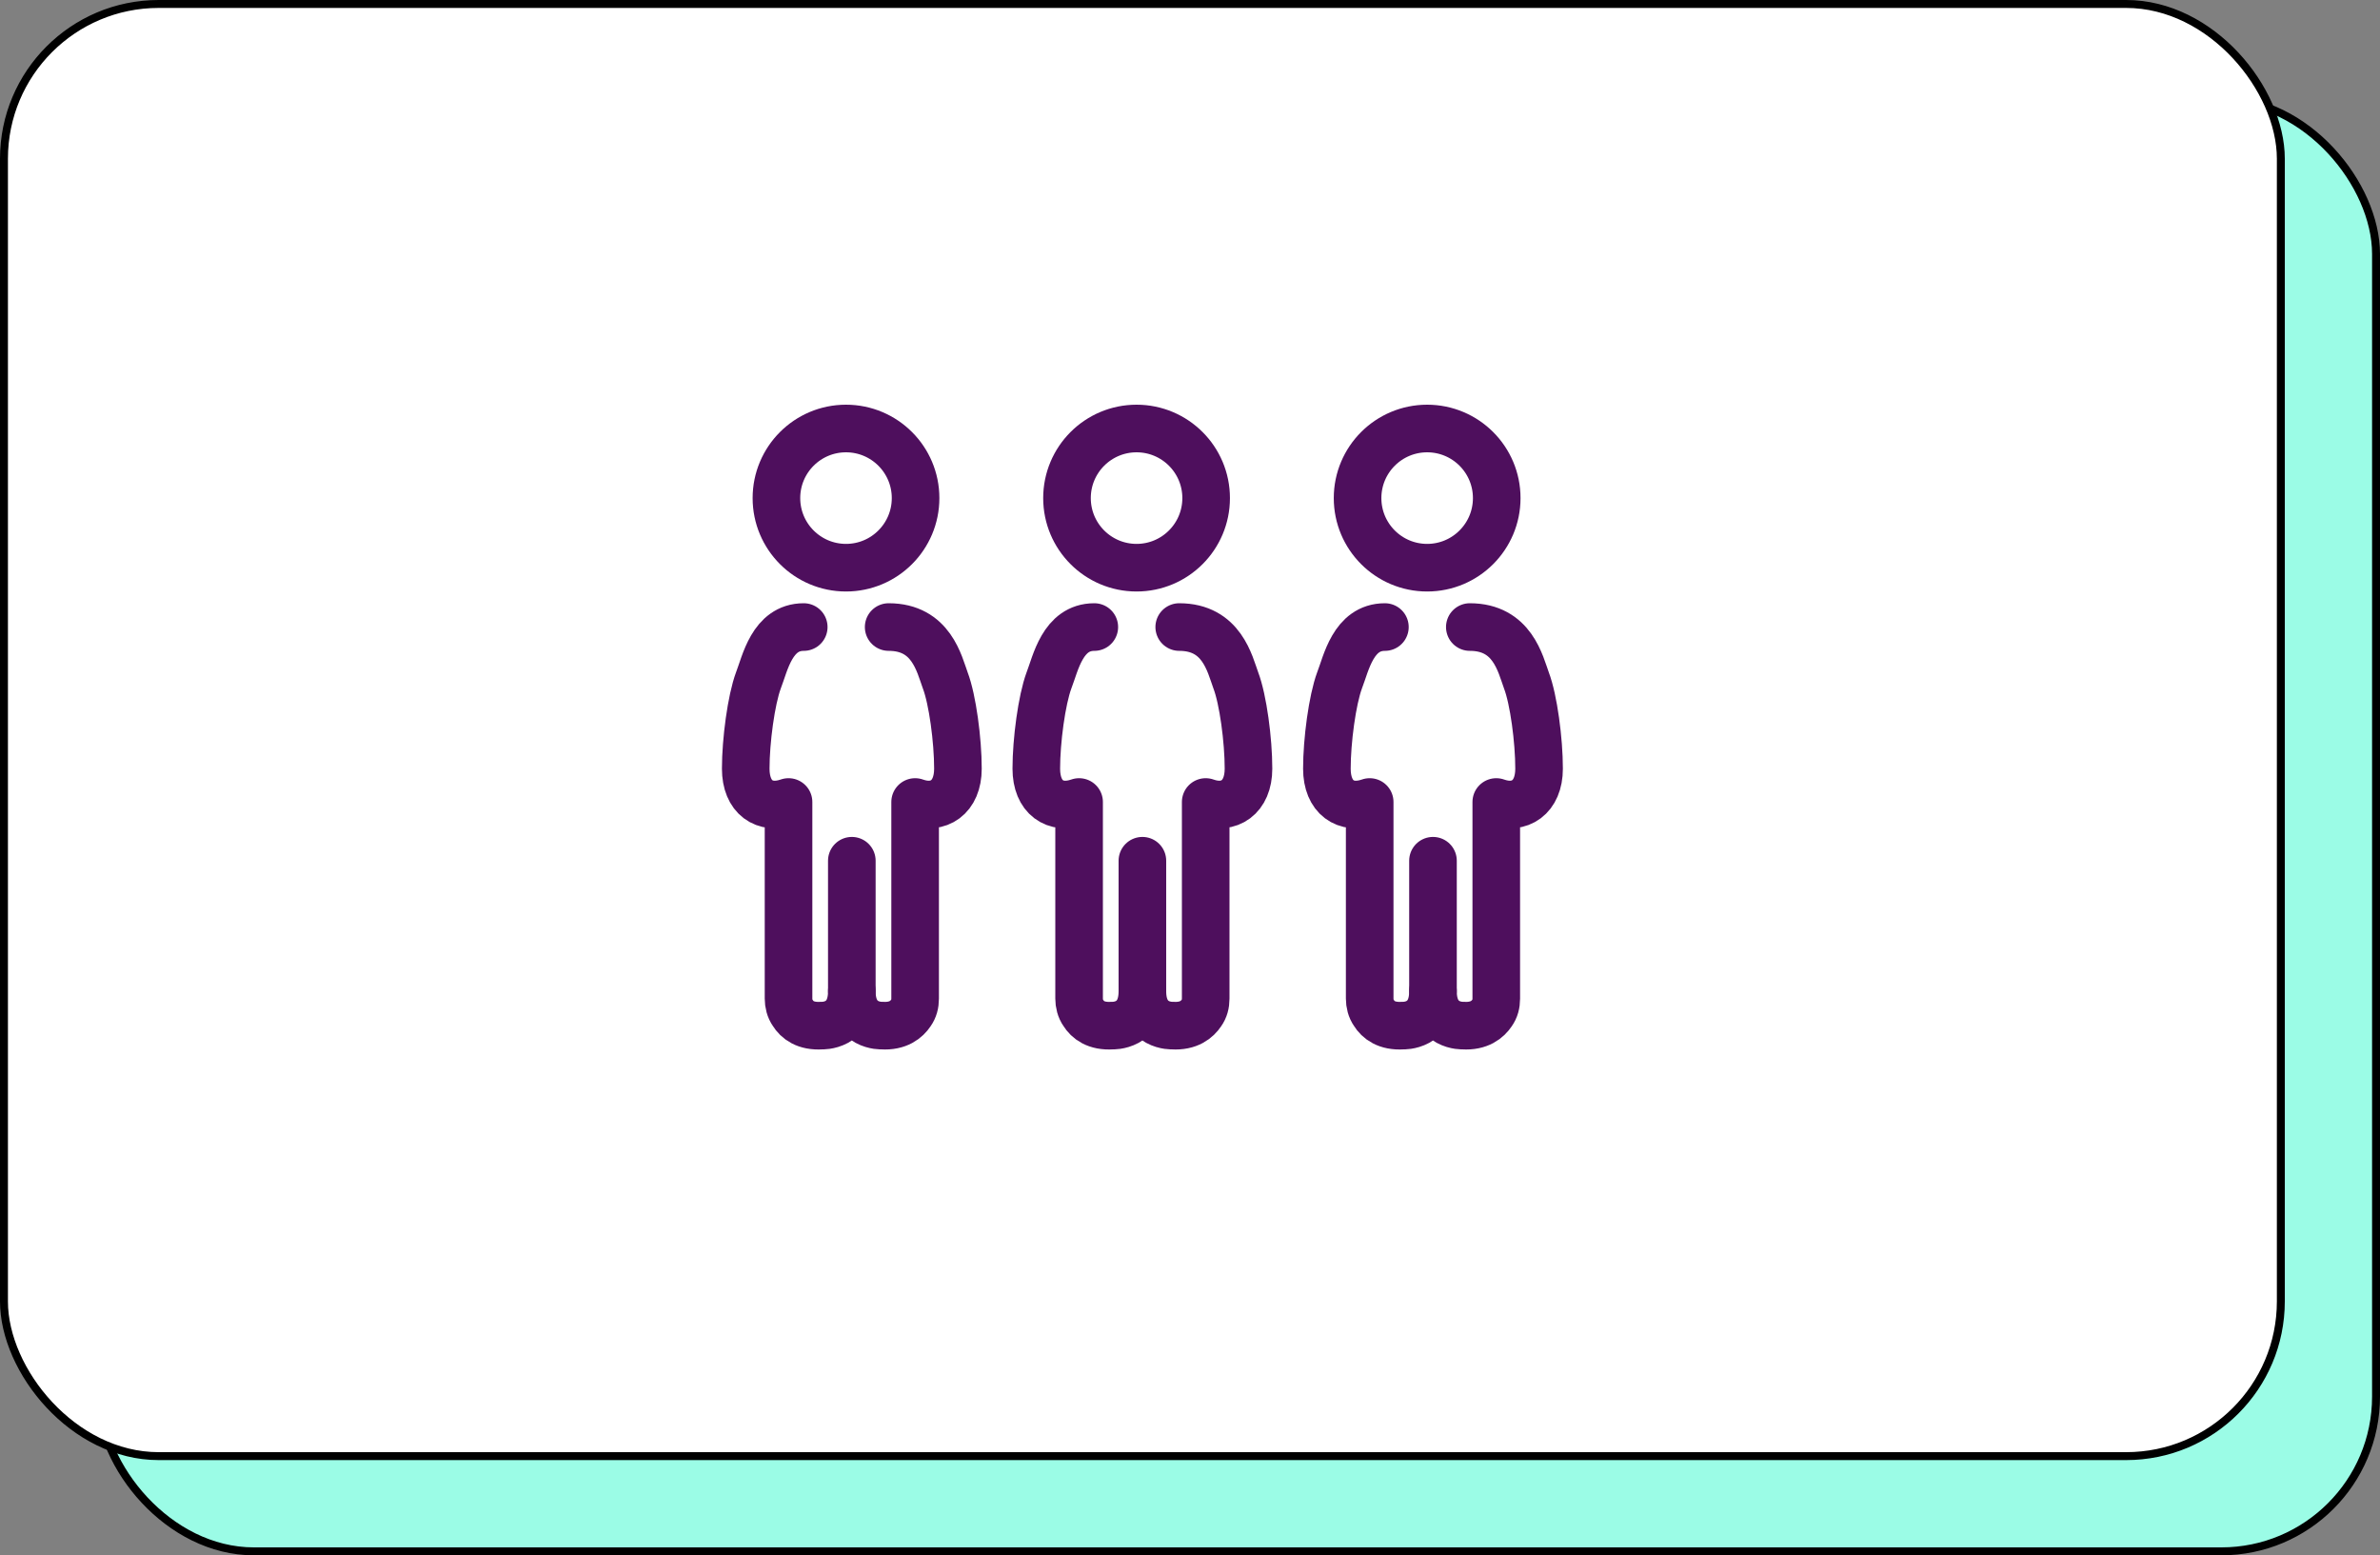 <svg width="300" height="196" viewBox="0 0 300 196" fill="none" xmlns="http://www.w3.org/2000/svg">
<rect x="0" y="0" width="300" height="196" fill="#808080" stroke="none"/>
<rect x="12.5" y="12.5" width="287" height="183" rx="19.5" fill="#9BFCE6" stroke="black"/>
<rect x="0.5" y="0.5" width="287" height="183" rx="19.5" fill="white" stroke="black"/>
<path d="M112.016 79.02C117.401 79.02 118.391 83.682 119.151 85.747C120.063 88.145 120.747 93.274 120.747 96.871C120.747 100.468 118.315 102.133 115.352 101.068V125.846C115.352 126.513 115.2 127.112 114.82 127.645C114.288 128.444 113.224 129.377 111.173 129.244C111.173 129.244 107.373 129.443 107.373 124.914C107.373 129.443 103.574 129.244 103.574 129.244C101.522 129.377 100.459 128.511 99.927 127.645C99.547 127.112 99.395 126.446 99.395 125.846V101.068C96.356 102.133 94 100.468 94 96.871C94 93.341 94.684 88.212 95.596 85.747C96.431 83.616 97.314 79.02 101.312 79.02" stroke="#4E0F5D" stroke-width="6" stroke-miterlimit="10" stroke-linecap="round" stroke-linejoin="round"/>
<path d="M107.373 124.847L107.373 108.469" stroke="#4E0F5D" stroke-width="6" stroke-miterlimit="10" stroke-linecap="round" stroke-linejoin="round"/>
<path d="M106.639 71.54C111.482 71.54 115.409 67.613 115.409 62.77C115.409 57.926 111.482 54 106.639 54C101.795 54 97.869 57.926 97.869 62.77C97.869 67.613 101.795 71.54 106.639 71.54Z" stroke="#4E0F5D" stroke-width="6" stroke-miterlimit="10" stroke-linecap="round" stroke-linejoin="round"/>
<path d="M148.642 79.02C154.026 79.02 155.017 83.682 155.777 85.747C156.689 88.145 157.373 93.274 157.373 96.871C157.373 100.468 154.941 102.133 151.978 101.068V125.846C151.978 126.513 151.826 127.112 151.446 127.645C150.914 128.444 149.85 129.377 147.798 129.244C147.798 129.244 143.999 129.443 143.999 124.914C143.999 129.443 140.2 129.244 140.2 129.244C138.148 129.377 137.085 128.511 136.553 127.645C136.173 127.112 136.021 126.446 136.021 125.846V101.068C132.981 102.133 130.626 100.468 130.626 96.871C130.626 93.341 131.31 88.212 132.222 85.747C133.057 83.616 133.94 79.02 137.938 79.02" stroke="#4E0F5D" stroke-width="6" stroke-miterlimit="10" stroke-linecap="round" stroke-linejoin="round"/>
<path d="M143.999 124.847L143.999 108.469" stroke="#4E0F5D" stroke-width="6" stroke-miterlimit="10" stroke-linecap="round" stroke-linejoin="round"/>
<path d="M143.265 71.54C148.108 71.54 152.035 67.613 152.035 62.77C152.035 57.926 148.108 54 143.265 54C138.422 54 134.495 57.926 134.495 62.77C134.495 67.613 138.422 71.54 143.265 71.54Z" stroke="#4E0F5D" stroke-width="6" stroke-miterlimit="10" stroke-linecap="round" stroke-linejoin="round"/>
<path d="M185.271 79.02C190.655 79.02 191.646 83.682 192.406 85.747C193.318 88.145 194.001 93.274 194.001 96.871C194.001 100.468 191.57 102.133 188.606 101.068V125.846C188.606 126.513 188.455 127.112 188.075 127.645C187.543 128.444 186.479 129.377 184.427 129.244C184.427 129.244 180.628 129.443 180.628 124.914C180.628 129.443 176.829 129.244 176.829 129.244C174.777 129.377 173.713 128.511 173.182 127.645C172.802 127.112 172.65 126.446 172.65 125.846V101.068C169.61 102.133 167.255 100.468 167.255 96.871C167.255 93.341 167.939 88.212 168.85 85.747C169.686 83.616 170.569 79.02 174.567 79.02" stroke="#4E0F5D" stroke-width="6" stroke-miterlimit="10" stroke-linecap="round" stroke-linejoin="round"/>
<path d="M180.628 124.847L180.628 108.469" stroke="#4E0F5D" stroke-width="6" stroke-miterlimit="10" stroke-linecap="round" stroke-linejoin="round"/>
<path d="M179.893 71.54C184.736 71.54 188.663 67.613 188.663 62.77C188.663 57.926 184.736 54 179.893 54C175.049 54 171.123 57.926 171.123 62.77C171.123 67.613 175.049 71.54 179.893 71.54Z" stroke="#4E0F5D" stroke-width="6" stroke-miterlimit="10" stroke-linecap="round" stroke-linejoin="round"/>
</svg>

